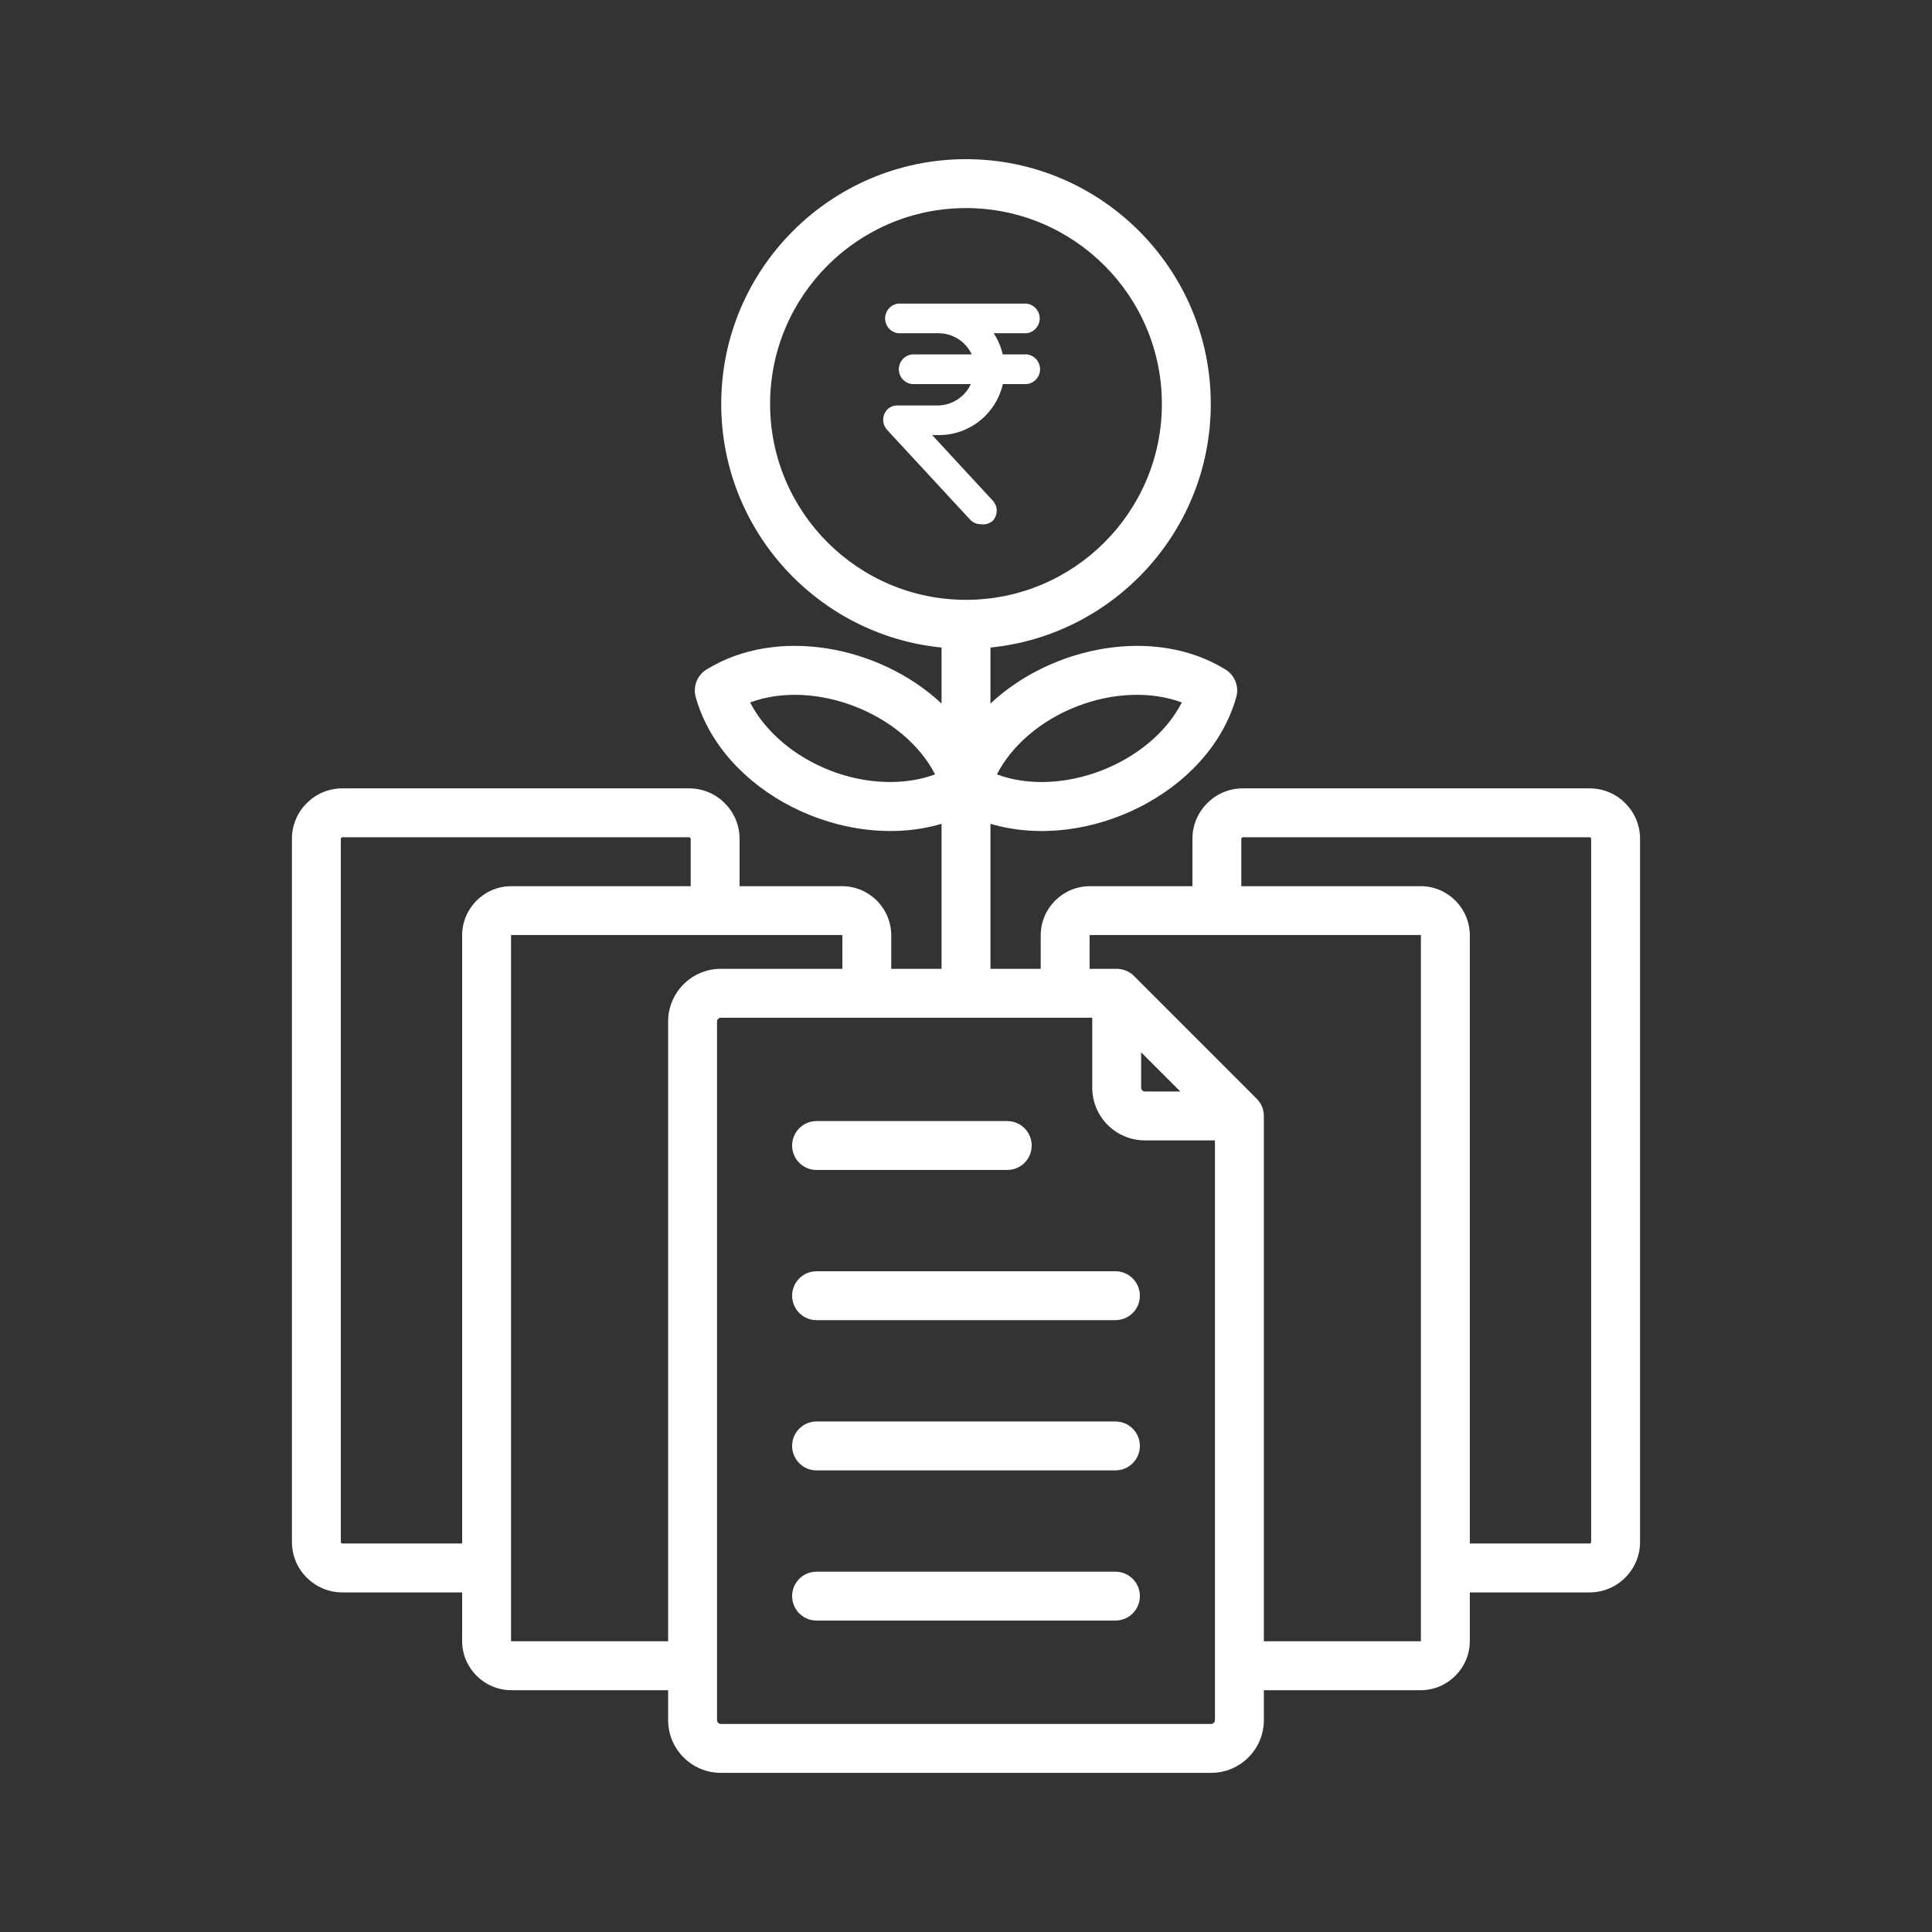 <svg width="70" height="70" viewBox="0 0 70 70" fill="none" xmlns="http://www.w3.org/2000/svg">
<rect x="0" y="0" width="70" height="70" fill="#333333" stroke="none"/>
<path fill-rule="evenodd" clip-rule="evenodd" d="M41.3 57.83C41.3 58.32 40.903 58.716 40.414 58.716H29.585C29.097 58.716 28.7 58.32 28.7 57.83C28.7 57.341 29.097 56.945 29.585 56.945H40.414C40.903 56.944 41.3 57.341 41.3 57.83ZM28.7 41.505C28.7 41.016 29.097 40.619 29.585 40.619H36.495C36.985 40.619 37.38 41.016 37.38 41.505C37.38 41.994 36.985 42.39 36.495 42.39H29.585C29.097 42.391 28.7 41.994 28.7 41.505ZM41.3 46.946C41.3 47.436 40.903 47.832 40.414 47.832H29.585C29.097 47.832 28.7 47.436 28.7 46.946C28.7 46.457 29.097 46.06 29.585 46.06H40.414C40.903 46.06 41.3 46.457 41.3 46.946ZM41.3 52.389C41.3 52.878 40.903 53.275 40.414 53.275H29.585C29.097 53.275 28.7 52.878 28.7 52.389C28.7 51.9 29.097 51.503 29.585 51.503H40.414C40.903 51.503 41.3 51.9 41.3 52.389ZM57.65 55.868C57.65 55.897 57.623 55.924 57.595 55.924H53.254V33.891C53.254 32.907 52.455 32.108 51.472 32.108H44.975V30.391C44.975 30.363 45.002 30.336 45.031 30.336H57.595C57.623 30.336 57.65 30.363 57.65 30.391V55.868ZM51.482 59.456V33.891C51.482 33.886 51.475 33.879 51.472 33.879H39.49C39.487 33.879 39.478 33.886 39.478 33.891V35.102H40.46C40.695 35.102 40.92 35.195 41.087 35.362L45.531 39.806C45.698 39.973 45.792 40.198 45.792 40.433V59.467H51.472C51.475 59.467 51.482 59.459 51.482 59.456ZM41.346 38.127L42.767 39.548H41.484C41.411 39.548 41.346 39.483 41.346 39.41V38.127ZM43.883 62.462C43.956 62.462 44.02 62.398 44.02 62.324V41.319H41.484C40.431 41.319 39.574 40.463 39.574 39.41V36.874H26.116C26.043 36.874 25.979 36.937 25.979 37.011V62.325C25.979 62.398 26.043 62.462 26.116 62.462L43.883 62.462ZM18.527 59.467H24.208V37.01C24.208 35.958 25.064 35.102 26.116 35.102H30.52V33.891C30.52 33.886 30.513 33.879 30.509 33.879H18.527C18.524 33.879 18.516 33.886 18.516 33.891V59.456C18.516 59.459 18.524 59.467 18.527 59.467ZM12.404 55.924C12.376 55.924 12.349 55.897 12.349 55.868V30.391C12.349 30.363 12.376 30.336 12.404 30.336H24.968C24.997 30.336 25.024 30.363 25.024 30.391V32.108H18.527C17.545 32.108 16.744 32.907 16.744 33.891V55.924L12.404 55.924ZM27.902 14.636C27.902 18.55 31.086 21.733 35 21.733C38.913 21.733 42.097 18.55 42.097 14.636C42.097 10.723 38.913 7.539 35 7.539C31.086 7.539 27.902 10.723 27.902 14.636ZM30.077 27.916C28.77 27.407 27.716 26.497 27.179 25.451C29.517 24.584 32.742 25.841 33.88 28.058C32.778 28.466 31.385 28.424 30.077 27.916ZM39.018 25.594C40.326 25.085 41.718 25.042 42.82 25.451C41.68 27.674 38.462 28.925 36.119 28.058C36.656 27.011 37.71 26.102 39.018 25.594ZM57.595 28.564H45.031C44.024 28.564 43.204 29.384 43.204 30.391V32.108H39.49C38.508 32.108 37.707 32.907 37.707 33.891V35.102H35.886V29.848C39.394 30.886 43.819 28.73 44.793 25.255C44.899 24.876 44.742 24.47 44.408 24.262C41.86 22.681 38.138 23.387 35.886 25.49V23.462C40.362 23.015 43.869 19.229 43.869 14.636C43.869 9.746 39.891 5.767 35 5.767C30.109 5.767 26.131 9.746 26.131 14.636C26.131 19.229 29.637 23.015 34.114 23.462V25.49C31.861 23.387 28.14 22.68 25.592 24.262C25.258 24.47 25.101 24.876 25.207 25.255C26.181 28.731 30.606 30.886 34.114 29.848V35.102H32.291V33.891C32.291 32.907 31.492 32.108 30.509 32.108H26.796V30.391C26.796 29.384 25.975 28.564 24.968 28.564H12.404C11.397 28.564 10.577 29.384 10.577 30.391V55.869C10.577 56.876 11.397 57.696 12.404 57.696H16.744V59.456C16.744 60.438 17.545 61.239 18.527 61.239H24.208V62.325C24.208 63.377 25.064 64.234 26.116 64.234H43.883C44.935 64.234 45.792 63.377 45.792 62.325V61.239H51.472C52.455 61.239 53.254 60.438 53.254 59.456V57.696H57.595C58.602 57.696 59.422 56.876 59.422 55.869V30.391C59.422 29.384 58.602 28.564 57.595 28.564Z" fill="white"/>
<path d="M35.533 18.993C35.459 18.993 35.387 18.977 35.319 18.948C35.252 18.918 35.191 18.874 35.142 18.82L32.156 15.591C32.056 15.489 32 15.353 32 15.21C32 15.068 32.056 14.931 32.156 14.83C32.253 14.739 32.381 14.688 32.514 14.69H33.994C34.243 14.685 34.486 14.61 34.695 14.473C34.904 14.337 35.07 14.143 35.175 13.916H33.045C32.913 13.901 32.792 13.838 32.704 13.739C32.616 13.64 32.567 13.512 32.567 13.379C32.567 13.246 32.616 13.117 32.704 13.018C32.792 12.919 32.913 12.856 33.045 12.841H35.208C35.102 12.615 34.935 12.423 34.727 12.288C34.518 12.152 34.275 12.078 34.027 12.074H32.547C32.416 12.059 32.294 11.996 32.206 11.898C32.118 11.798 32.069 11.67 32.069 11.537C32.069 11.404 32.118 11.276 32.206 11.177C32.294 11.078 32.416 11.015 32.547 11H37.192C37.323 11.015 37.445 11.078 37.533 11.177C37.621 11.276 37.67 11.404 37.67 11.537C37.67 11.67 37.621 11.798 37.533 11.898C37.445 11.996 37.323 12.059 37.192 12.074H36.004C36.158 12.308 36.268 12.568 36.329 12.841H37.205C37.337 12.856 37.458 12.919 37.546 13.018C37.634 13.117 37.683 13.246 37.683 13.379C37.683 13.512 37.634 13.64 37.546 13.739C37.458 13.838 37.337 13.901 37.205 13.916H36.336C36.215 14.441 35.92 14.909 35.501 15.244C35.082 15.58 34.562 15.763 34.027 15.764H33.775L35.958 18.126C36.057 18.226 36.113 18.362 36.113 18.503C36.113 18.644 36.057 18.78 35.958 18.88C35.899 18.927 35.83 18.962 35.757 18.982C35.684 19.001 35.608 19.005 35.533 18.993Z" fill="white"/>
</svg>
